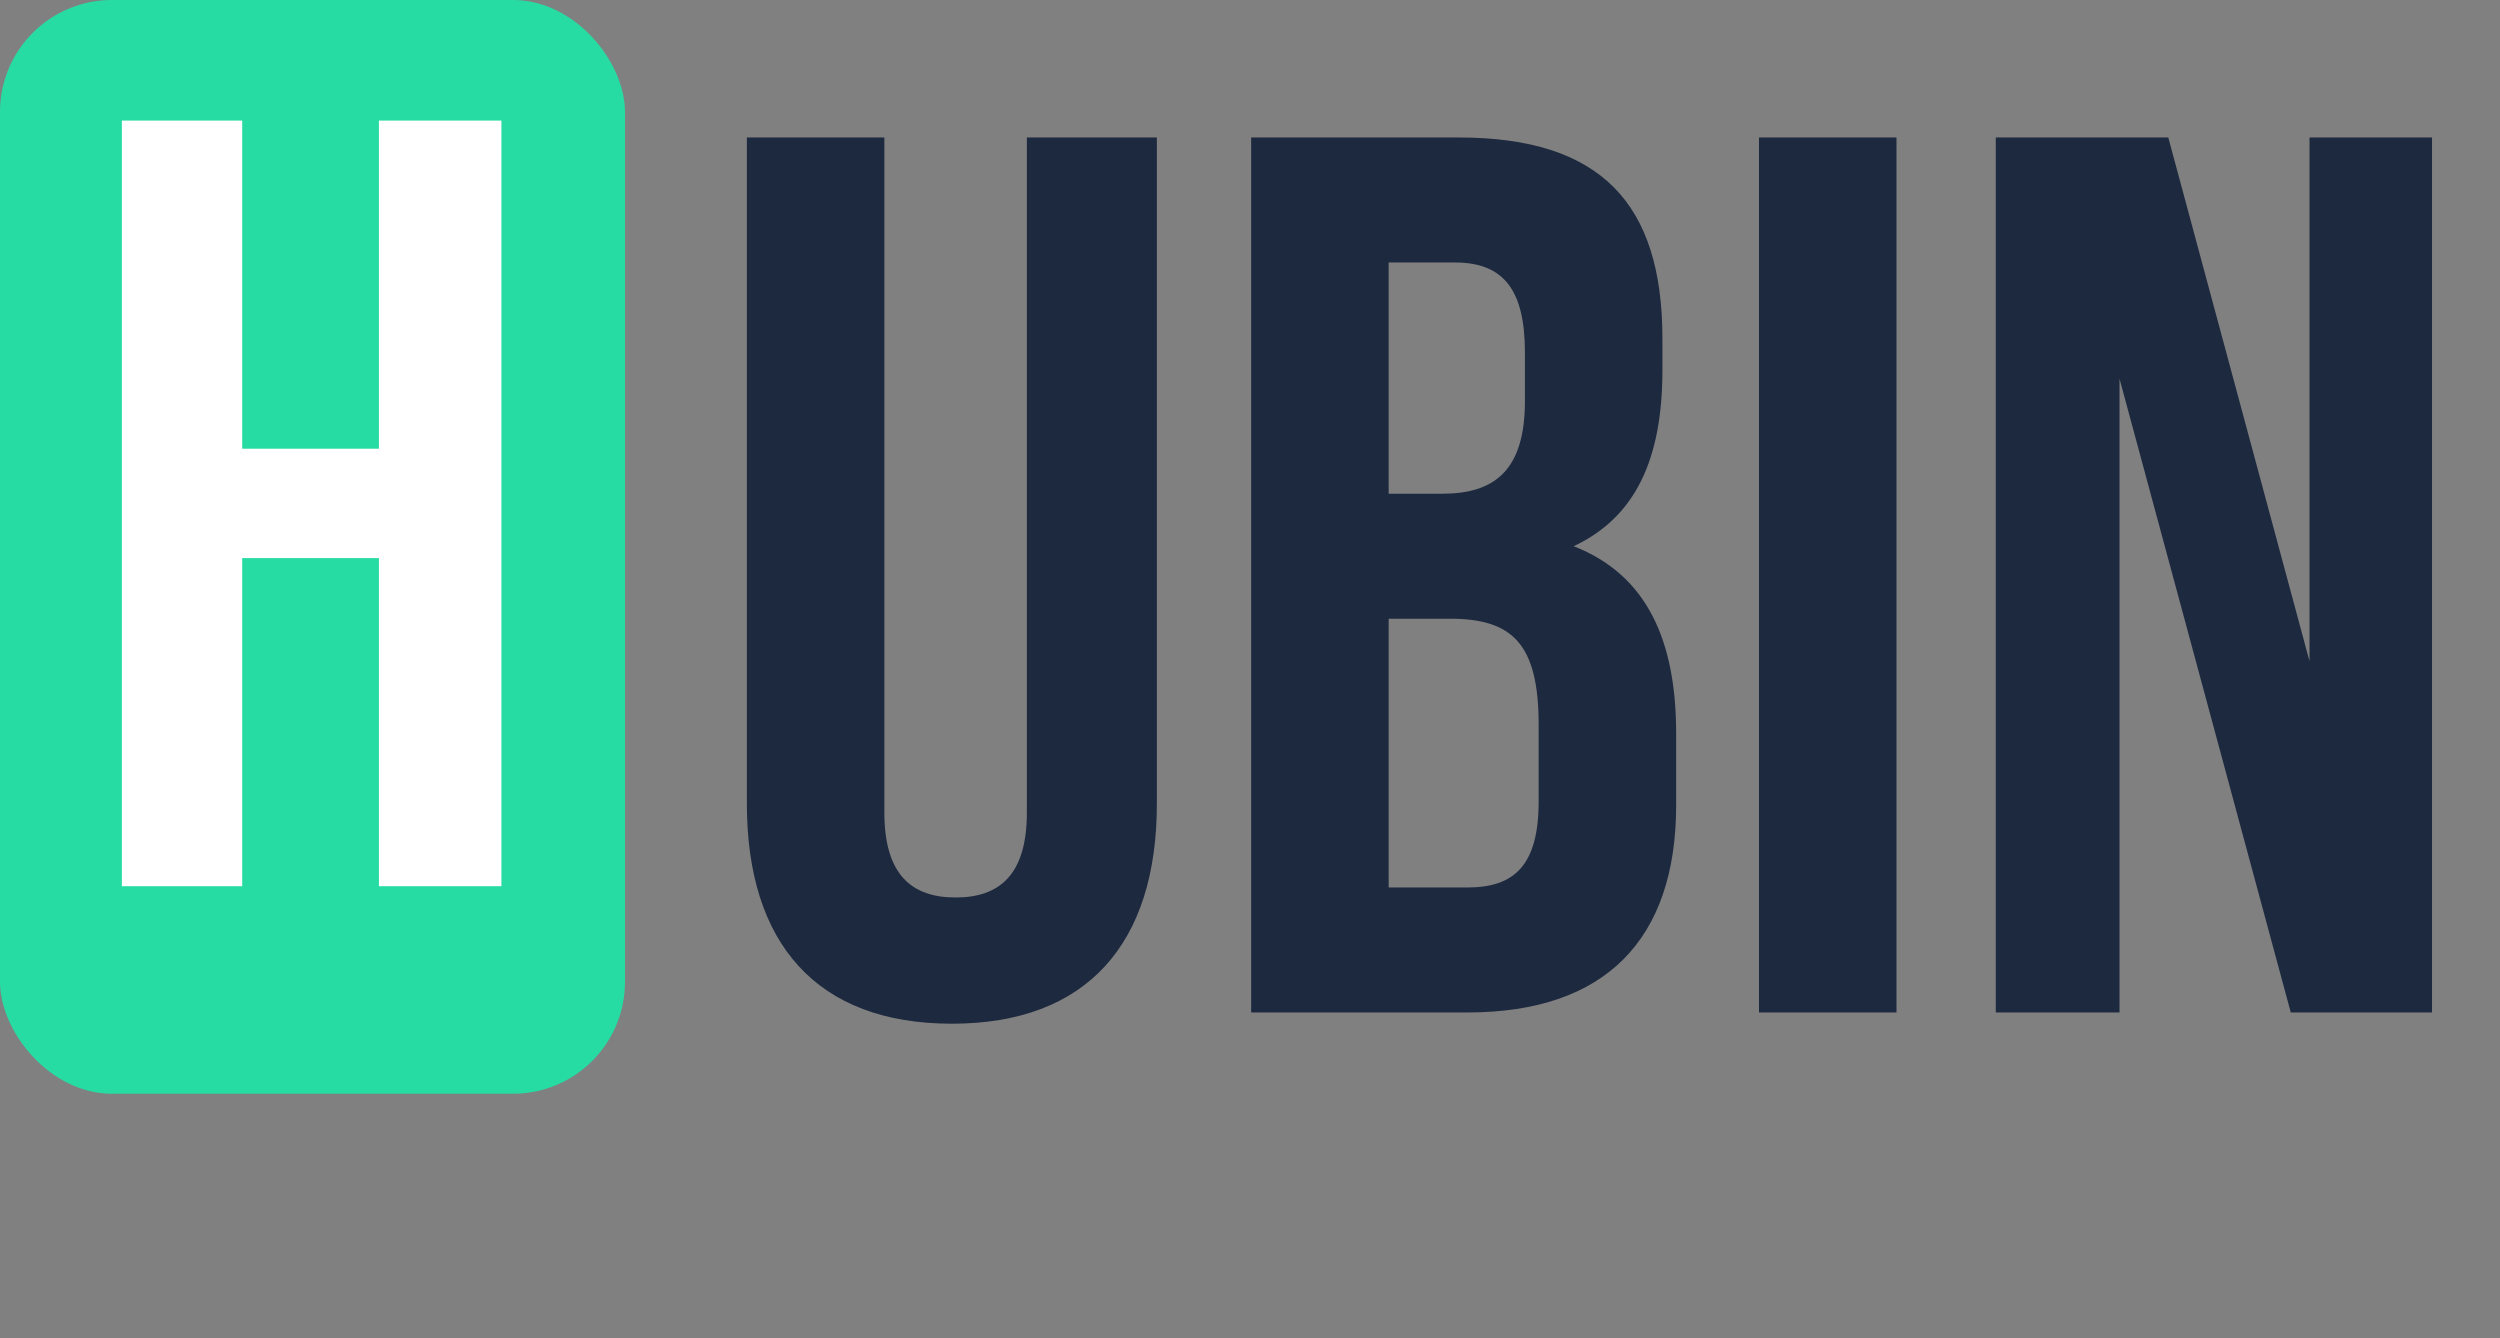 <svg width="99" height="53" viewBox="0 0 99 53" fill="none" xmlns="http://www.w3.org/2000/svg">
<rect x="0" y="0" width="99" height="53" fill="#808080" stroke="none"/>
<rect width="24.75" height="43.312" rx="4.433" fill="#26DCA2"/>
<path d="M29.576 5.444V31.827C29.576 37.371 32.348 40.539 37.694 40.539C43.04 40.539 45.812 37.371 45.812 31.827V5.444H40.664V32.174C40.664 34.649 39.575 35.54 37.843 35.54C36.11 35.54 35.021 34.649 35.021 32.174V5.444H29.576ZM57.763 5.444H49.546V40.094H58.11C63.555 40.094 66.376 37.223 66.376 31.877V29.055C66.376 25.392 65.238 22.769 62.317 21.63C64.743 20.492 65.832 18.215 65.832 14.651V13.413C65.832 8.067 63.406 5.444 57.763 5.444ZM57.417 24.501C59.892 24.501 60.931 25.491 60.931 28.709V31.728C60.931 34.302 59.941 35.144 58.11 35.144H54.991V24.501H57.417ZM57.615 10.394C59.545 10.394 60.387 11.483 60.387 13.958V15.888C60.387 18.66 59.149 19.551 57.12 19.551H54.991V10.394H57.615ZM69.656 40.094H75.101V5.444H69.656V40.094ZM90.715 40.094H96.308V5.444H91.457V26.184L85.864 5.444H79.033V40.094H83.933V14.997L90.715 40.094Z" fill="#1D293F"/>
<path d="M9.591 22.1H15.005V35.094H19.856V4.775H15.005V17.769H9.591V4.775H4.826V35.094H9.591V22.1Z" fill="white"/>
</svg>
